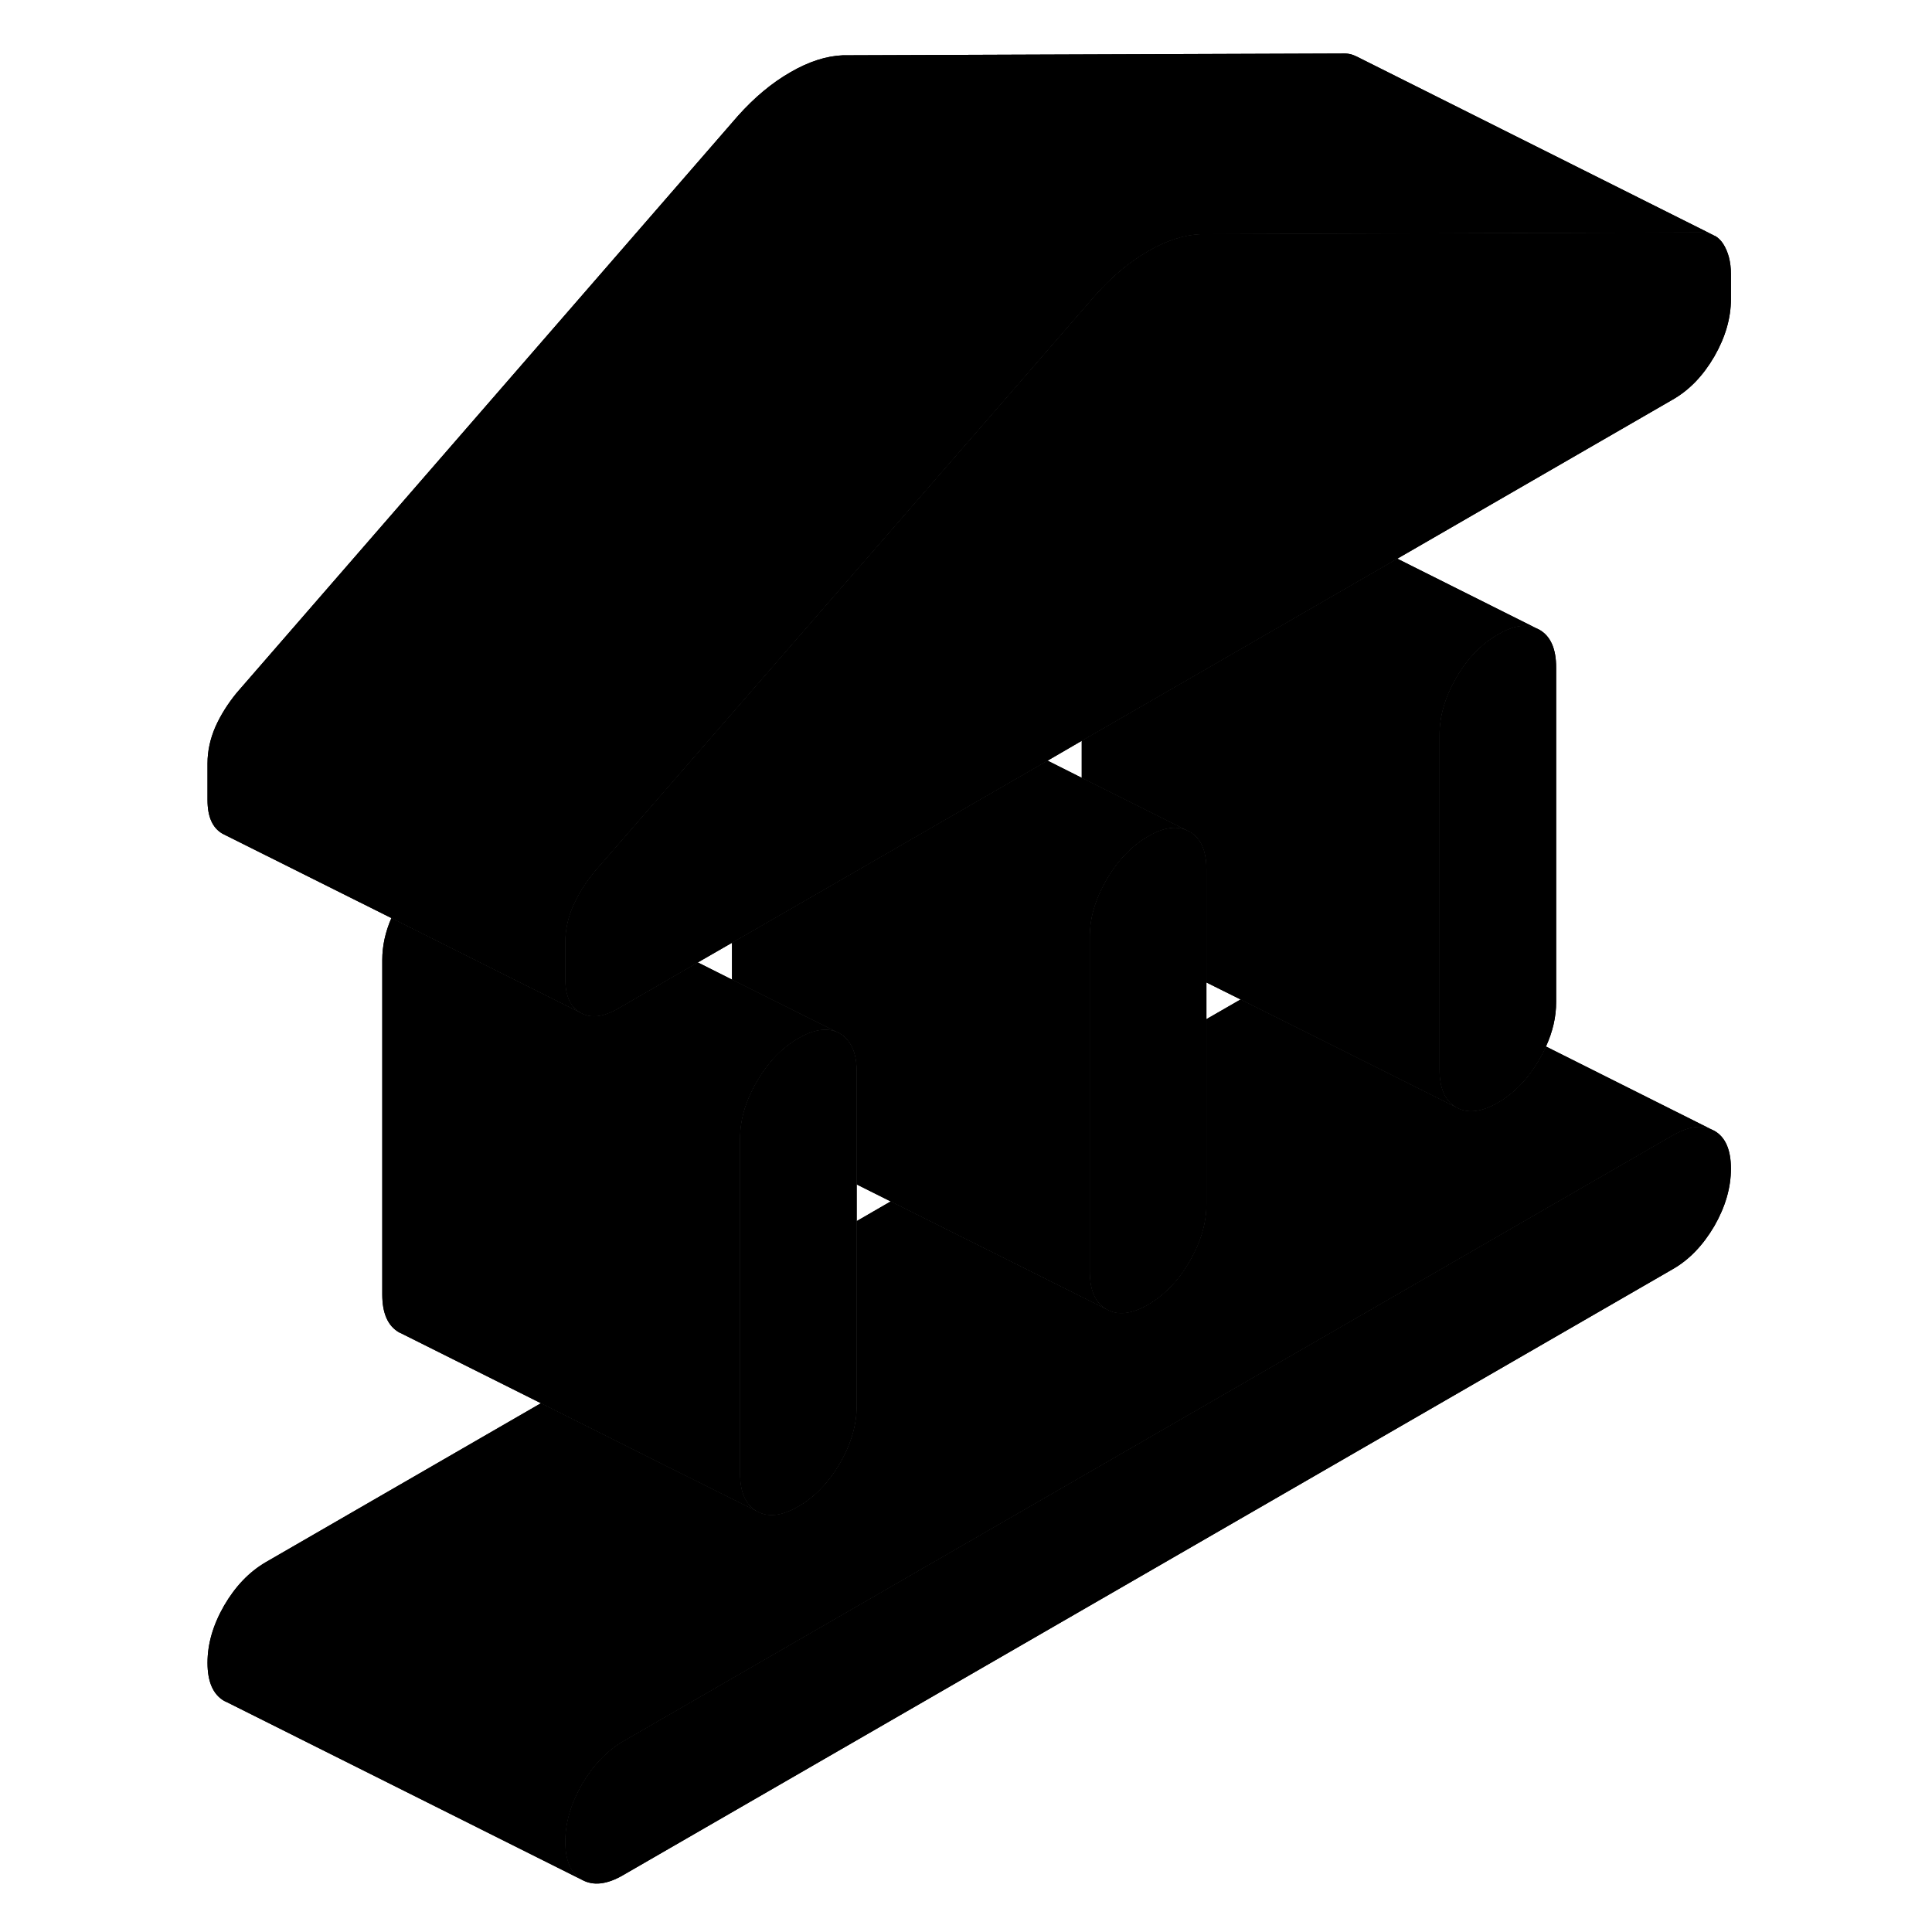 <svg width="24" height="24" viewBox="0 0 90 108" xmlns="http://www.w3.org/2000/svg" stroke-width="1px" stroke-linecap="round" stroke-linejoin="round">
    <path d="M87.76 65.331C87.76 66.391 87.45 67.461 86.83 68.541C86.2 69.611 85.43 70.421 84.499 70.951L25.85 104.811C24.93 105.351 24.16 105.431 23.529 105.081C22.91 104.721 22.6 104.011 22.6 102.951C22.6 101.891 22.91 100.831 23.529 99.751C24.16 98.671 24.93 97.871 25.85 97.331L84.499 63.471C85.34 62.991 86.04 62.871 86.64 63.121L86.83 63.211C87.45 63.561 87.76 64.271 87.76 65.331Z" class="pr-icon-iso-solid-stroke" stroke-linejoin="round"/>
    <path d="M77.99 37.321V56.021C77.99 56.841 77.8 57.671 77.42 58.501C77.32 58.741 77.19 58.981 77.05 59.221C76.43 60.301 75.65 61.111 74.73 61.641C73.81 62.171 73.03 62.261 72.41 61.901C71.78 61.551 71.47 60.841 71.47 59.781V41.091C71.47 40.031 71.78 38.961 72.41 37.881C73.03 36.801 73.81 36.001 74.73 35.471C75.56 34.981 76.27 34.861 76.86 35.111L77.05 35.201C77.68 35.561 77.99 36.261 77.99 37.321Z" class="pr-icon-iso-solid-stroke" stroke-linejoin="round"/>
    <path d="M87.76 15.321V16.721C87.76 17.781 87.45 18.851 86.83 19.931C86.2 21.011 85.43 21.811 84.499 22.341L69.11 31.231L57.989 37.651L51.47 41.411L49.56 42.521L38.44 48.941L31.92 52.701L30.009 53.801L25.529 56.391C24.709 56.861 24.02 56.941 23.45 56.611C22.88 56.291 22.6 55.661 22.6 54.721V52.671C22.6 51.981 22.75 51.301 23.04 50.631C23.08 50.551 23.12 50.461 23.16 50.381C23.44 49.801 23.8 49.261 24.23 48.731L47.14 22.371L52.249 16.481C53.169 15.451 54.15 14.631 55.18 14.041C56.21 13.441 57.19 13.131 58.11 13.091L63.23 13.071L85.97 12.991H86.05C86.3 12.991 86.53 13.031 86.73 13.121L86.86 13.191H86.88C87.05 13.291 87.2 13.441 87.32 13.621C87.61 14.071 87.76 14.641 87.76 15.321Z" class="pr-icon-iso-solid-stroke" stroke-linejoin="round"/>
    <path d="M86.64 63.121C86.04 62.871 85.34 62.991 84.499 63.471L25.85 97.331C24.93 97.871 24.16 98.671 23.529 99.751C22.91 100.831 22.6 101.901 22.6 102.951C22.6 104.001 22.91 104.721 23.529 105.081L3.72 95.171L3.53 95.081C2.91 94.721 2.6 94.011 2.6 92.951C2.6 91.891 2.91 90.831 3.53 89.751C4.16 88.671 4.93 87.871 5.85 87.331L21.239 78.441L28.18 81.921L33.31 84.481C33.93 84.831 34.71 84.751 35.63 84.211C36.55 83.681 37.33 82.871 37.95 81.801C38.58 80.721 38.89 79.651 38.89 78.591V68.261L40.79 67.161L47.739 70.631L52.86 73.191C53.48 73.551 54.26 73.461 55.18 72.931C56.1 72.391 56.88 71.591 57.499 70.511C58.13 69.431 58.44 68.361 58.44 67.311V56.971L60.35 55.871L66.56 58.971L72.41 61.901C73.03 62.261 73.81 62.171 74.73 61.641C75.65 61.111 76.43 60.301 77.05 59.221C77.19 58.981 77.32 58.741 77.42 58.501L86.64 63.121Z" class="pr-icon-iso-solid-stroke" stroke-linejoin="round"/>
    <path d="M57.31 46.401C56.72 46.151 56.01 46.271 55.18 46.751C54.26 47.291 53.48 48.091 52.86 49.171C52.39 49.971 52.1 50.771 51.98 51.551C51.94 51.831 51.92 52.101 51.92 52.371V71.071C51.92 72.131 52.23 72.841 52.86 73.191L47.74 70.631L40.79 67.161L38.89 66.211V59.901C38.89 59.121 38.72 58.531 38.37 58.131C38.26 57.991 38.12 57.871 37.95 57.771L37.76 57.681L31.92 54.761V52.701L38.44 48.941L49.56 42.521L51.47 43.481L57.31 46.401Z" class="pr-icon-iso-solid-stroke" stroke-linejoin="round"/>
    <path d="M37.759 57.681C37.169 57.441 36.459 57.561 35.629 58.041C34.709 58.571 33.929 59.381 33.309 60.461C32.839 61.261 32.549 62.051 32.429 62.841C32.389 63.121 32.369 63.391 32.369 63.661V82.361C32.369 83.411 32.679 84.121 33.309 84.481L28.179 81.921L21.239 78.441L13.499 74.571L13.309 74.481C12.679 74.121 12.369 73.411 12.369 72.361V53.661C12.369 52.881 12.539 52.101 12.879 51.321L18.889 54.331L23.449 56.611C24.019 56.941 24.709 56.861 25.529 56.391L30.009 53.801L31.919 54.761L37.759 57.681Z" class="pr-icon-iso-solid-stroke" stroke-linejoin="round"/>
    <path d="M86.73 13.121C86.53 13.031 86.3 12.991 86.05 12.991H85.97L63.23 13.071L58.11 13.091C57.19 13.131 56.21 13.441 55.18 14.041C54.15 14.631 53.169 15.451 52.249 16.481L47.14 22.371L24.23 48.731C23.8 49.261 23.44 49.801 23.16 50.381C23.12 50.461 23.08 50.551 23.04 50.631C22.75 51.301 22.6 51.981 22.6 52.671V54.721C22.6 55.661 22.88 56.291 23.45 56.611L18.89 54.331L12.88 51.321L3.63 46.701L3.45 46.611C2.88 46.291 2.6 45.661 2.6 44.721V42.671C2.6 41.981 2.75 41.301 3.04 40.631C3.34 39.961 3.74 39.331 4.23 38.731L32.249 6.481C33.169 5.451 34.15 4.631 35.18 4.041C36.21 3.441 37.19 3.131 38.11 3.091L65.97 2.991C66.28 2.971 66.56 3.021 66.79 3.141H66.8L86.73 13.121Z" class="pr-icon-iso-solid-stroke" stroke-linejoin="round"/>
    <path d="M76.86 35.111C76.27 34.861 75.56 34.981 74.73 35.471C73.81 36.001 73.03 36.801 72.41 37.881C71.78 38.961 71.47 40.031 71.47 41.091V59.781C71.47 60.841 71.78 61.551 72.41 61.901L66.56 58.971L60.35 55.871L58.44 54.921V48.611C58.44 47.831 58.27 47.241 57.93 46.841C57.81 46.701 57.66 46.581 57.499 46.491L57.31 46.401L51.47 43.481V41.411L57.989 37.651L69.11 31.231L76.86 35.111Z" class="pr-icon-iso-solid-stroke" stroke-linejoin="round"/>
    <path d="M38.889 59.901V78.591C38.889 79.651 38.579 80.721 37.949 81.801C37.329 82.871 36.549 83.681 35.629 84.211C34.709 84.751 33.929 84.831 33.309 84.481C32.679 84.121 32.369 83.411 32.369 82.361V63.661C32.369 63.391 32.389 63.121 32.429 62.841C32.549 62.051 32.839 61.261 33.309 60.461C33.929 59.381 34.709 58.571 35.629 58.041C36.459 57.561 37.169 57.441 37.759 57.681L37.949 57.771C38.119 57.871 38.259 57.991 38.369 58.131C38.719 58.531 38.889 59.121 38.889 59.901Z" class="pr-icon-iso-solid-stroke" stroke-linejoin="round"/>
    <path d="M58.44 48.611V67.311C58.44 68.361 58.13 69.431 57.5 70.511C56.88 71.591 56.1 72.391 55.18 72.931C54.26 73.461 53.48 73.551 52.86 73.191C52.23 72.841 51.92 72.131 51.92 71.071V52.371C51.92 52.101 51.94 51.831 51.98 51.551C52.1 50.771 52.39 49.971 52.86 49.171C53.48 48.091 54.26 47.291 55.18 46.751C56.01 46.271 56.72 46.151 57.31 46.401L57.5 46.491C57.66 46.581 57.81 46.701 57.93 46.841C58.27 47.241 58.44 47.831 58.44 48.611Z" class="pr-icon-iso-solid-stroke" stroke-linejoin="round"/>
    <path d="M86.879 13.201L86.859 13.191L86.73 13.121" class="pr-icon-iso-solid-stroke" stroke-linejoin="round"/>
    <path d="M87.76 65.331C87.76 66.391 87.45 67.461 86.83 68.541C86.2 69.611 85.43 70.421 84.499 70.951L25.85 104.811C24.93 105.351 24.16 105.431 23.529 105.081C22.91 104.721 22.6 104.011 22.6 102.951C22.6 101.891 22.91 100.831 23.529 99.751C24.16 98.671 24.93 97.871 25.85 97.331L84.499 63.471C85.34 62.991 86.04 62.871 86.64 63.121L86.83 63.211C87.45 63.561 87.76 64.271 87.76 65.331Z" class="pr-icon-iso-solid-stroke" stroke-linejoin="round"/>
    <path d="M77.99 37.321V56.021C77.99 56.841 77.8 57.671 77.42 58.501C77.32 58.741 77.19 58.981 77.05 59.221C76.43 60.301 75.65 61.111 74.73 61.641C73.81 62.171 73.03 62.261 72.41 61.901C71.78 61.551 71.47 60.841 71.47 59.781V41.091C71.47 40.031 71.78 38.961 72.41 37.881C73.03 36.801 73.81 36.001 74.73 35.471C75.56 34.981 76.27 34.861 76.86 35.111L77.05 35.201C77.68 35.561 77.99 36.261 77.99 37.321Z" class="pr-icon-iso-solid-stroke" stroke-linejoin="round"/>
    <path d="M87.76 15.321V16.721C87.76 17.781 87.45 18.851 86.83 19.931C86.2 21.011 85.43 21.811 84.499 22.341L69.11 31.231L57.989 37.651L51.47 41.411L49.56 42.521L38.44 48.941L31.92 52.701L30.009 53.801L25.529 56.391C24.709 56.861 24.02 56.941 23.45 56.611C22.88 56.291 22.6 55.661 22.6 54.721V52.671C22.6 51.981 22.75 51.301 23.04 50.631C23.08 50.551 23.12 50.461 23.16 50.381C23.44 49.801 23.8 49.261 24.23 48.731L47.14 22.371L52.249 16.481C53.169 15.451 54.15 14.631 55.18 14.041C56.21 13.441 57.19 13.131 58.11 13.091L63.23 13.071L85.97 12.991H86.05C86.3 12.991 86.53 13.031 86.73 13.121L86.86 13.191H86.88C87.05 13.291 87.2 13.441 87.32 13.621C87.61 14.071 87.76 14.641 87.76 15.321Z" class="pr-icon-iso-solid-stroke" stroke-linejoin="round"/>
    <path d="M86.64 63.121C86.04 62.871 85.34 62.991 84.499 63.471L25.85 97.331C24.93 97.871 24.16 98.671 23.529 99.751C22.91 100.831 22.6 101.901 22.6 102.951C22.6 104.001 22.91 104.721 23.529 105.081L3.72 95.171L3.53 95.081C2.91 94.721 2.6 94.011 2.6 92.951C2.6 91.891 2.91 90.831 3.53 89.751C4.16 88.671 4.93 87.871 5.85 87.331L21.239 78.441L28.18 81.921L33.31 84.481C33.93 84.831 34.71 84.751 35.63 84.211C36.55 83.681 37.33 82.871 37.95 81.801C38.58 80.721 38.89 79.651 38.89 78.591V68.261L40.79 67.161L47.739 70.631L52.86 73.191C53.48 73.551 54.26 73.461 55.18 72.931C56.1 72.391 56.88 71.591 57.499 70.511C58.13 69.431 58.44 68.361 58.44 67.311V56.971L60.35 55.871L66.56 58.971L72.41 61.901C73.03 62.261 73.81 62.171 74.73 61.641C75.65 61.111 76.43 60.301 77.05 59.221C77.19 58.981 77.32 58.741 77.42 58.501L86.64 63.121Z" class="pr-icon-iso-solid-stroke" stroke-linejoin="round"/>
    <path d="M57.31 46.401C56.72 46.151 56.01 46.271 55.18 46.751C54.26 47.291 53.48 48.091 52.86 49.171C52.39 49.971 52.1 50.771 51.98 51.551C51.94 51.831 51.92 52.101 51.92 52.371V71.071C51.92 72.131 52.23 72.841 52.86 73.191L47.74 70.631L40.79 67.161L38.89 66.211V59.901C38.89 59.121 38.72 58.531 38.37 58.131C38.26 57.991 38.12 57.871 37.95 57.771L37.76 57.681L31.92 54.761V52.701L38.44 48.941L49.56 42.521L51.47 43.481L57.31 46.401Z" class="pr-icon-iso-solid-stroke" stroke-linejoin="round"/>
    <path d="M37.759 57.681C37.169 57.441 36.459 57.561 35.629 58.041C34.709 58.571 33.929 59.381 33.309 60.461C32.839 61.261 32.549 62.051 32.429 62.841C32.389 63.121 32.369 63.391 32.369 63.661V82.361C32.369 83.411 32.679 84.121 33.309 84.481L28.179 81.921L21.239 78.441L13.499 74.571L13.309 74.481C12.679 74.121 12.369 73.411 12.369 72.361V53.661C12.369 52.881 12.539 52.101 12.879 51.321L18.889 54.331L23.449 56.611C24.019 56.941 24.709 56.861 25.529 56.391L30.009 53.801L31.919 54.761L37.759 57.681Z" class="pr-icon-iso-solid-stroke" stroke-linejoin="round"/>
    <path d="M86.73 13.121C86.53 13.031 86.3 12.991 86.05 12.991H85.97L63.23 13.071L58.11 13.091C57.19 13.131 56.21 13.441 55.18 14.041C54.15 14.631 53.169 15.451 52.249 16.481L47.14 22.371L24.23 48.731C23.8 49.261 23.44 49.801 23.16 50.381C23.12 50.461 23.08 50.551 23.04 50.631C22.75 51.301 22.6 51.981 22.6 52.671V54.721C22.6 55.661 22.88 56.291 23.45 56.611L18.89 54.331L12.88 51.321L3.63 46.701L3.45 46.611C2.88 46.291 2.6 45.661 2.6 44.721V42.671C2.6 41.981 2.75 41.301 3.04 40.631C3.34 39.961 3.74 39.331 4.23 38.731L32.249 6.481C33.169 5.451 34.15 4.631 35.18 4.041C36.21 3.441 37.19 3.131 38.11 3.091L65.97 2.991C66.28 2.971 66.56 3.021 66.79 3.141H66.8L86.73 13.121Z" class="pr-icon-iso-solid-stroke" stroke-linejoin="round"/>
    <path d="M76.86 35.111C76.27 34.861 75.56 34.981 74.73 35.471C73.81 36.001 73.03 36.801 72.41 37.881C71.78 38.961 71.47 40.031 71.47 41.091V59.781C71.47 60.841 71.78 61.551 72.41 61.901L66.56 58.971L60.35 55.871L58.44 54.921V48.611C58.44 47.831 58.27 47.241 57.93 46.841C57.81 46.701 57.66 46.581 57.499 46.491L57.31 46.401L51.47 43.481V41.411L57.989 37.651L69.11 31.231L76.86 35.111Z" class="pr-icon-iso-solid-stroke" stroke-linejoin="round"/>
    <path d="M38.889 59.901V78.591C38.889 79.651 38.579 80.721 37.949 81.801C37.329 82.871 36.549 83.681 35.629 84.211C34.709 84.751 33.929 84.831 33.309 84.481C32.679 84.121 32.369 83.411 32.369 82.361V63.661C32.369 63.391 32.389 63.121 32.429 62.841C32.549 62.051 32.839 61.261 33.309 60.461C33.929 59.381 34.709 58.571 35.629 58.041C36.459 57.561 37.169 57.441 37.759 57.681L37.949 57.771C38.119 57.871 38.259 57.991 38.369 58.131C38.719 58.531 38.889 59.121 38.889 59.901Z" class="pr-icon-iso-solid-stroke" stroke-linejoin="round"/>
    <path d="M58.44 48.611V67.311C58.44 68.361 58.13 69.431 57.5 70.511C56.88 71.591 56.1 72.391 55.18 72.931C54.26 73.461 53.48 73.551 52.86 73.191C52.23 72.841 51.92 72.131 51.92 71.071V52.371C51.92 52.101 51.94 51.831 51.98 51.551C52.1 50.771 52.39 49.971 52.86 49.171C53.48 48.091 54.26 47.291 55.18 46.751C56.01 46.271 56.72 46.151 57.31 46.401L57.5 46.491C57.66 46.581 57.81 46.701 57.93 46.841C58.27 47.241 58.44 47.831 58.44 48.611Z" class="pr-icon-iso-solid-stroke" stroke-linejoin="round"/>
    <path d="M86.879 13.201L86.859 13.191L86.73 13.121" class="pr-icon-iso-solid-stroke" stroke-linejoin="round"/>
</svg>